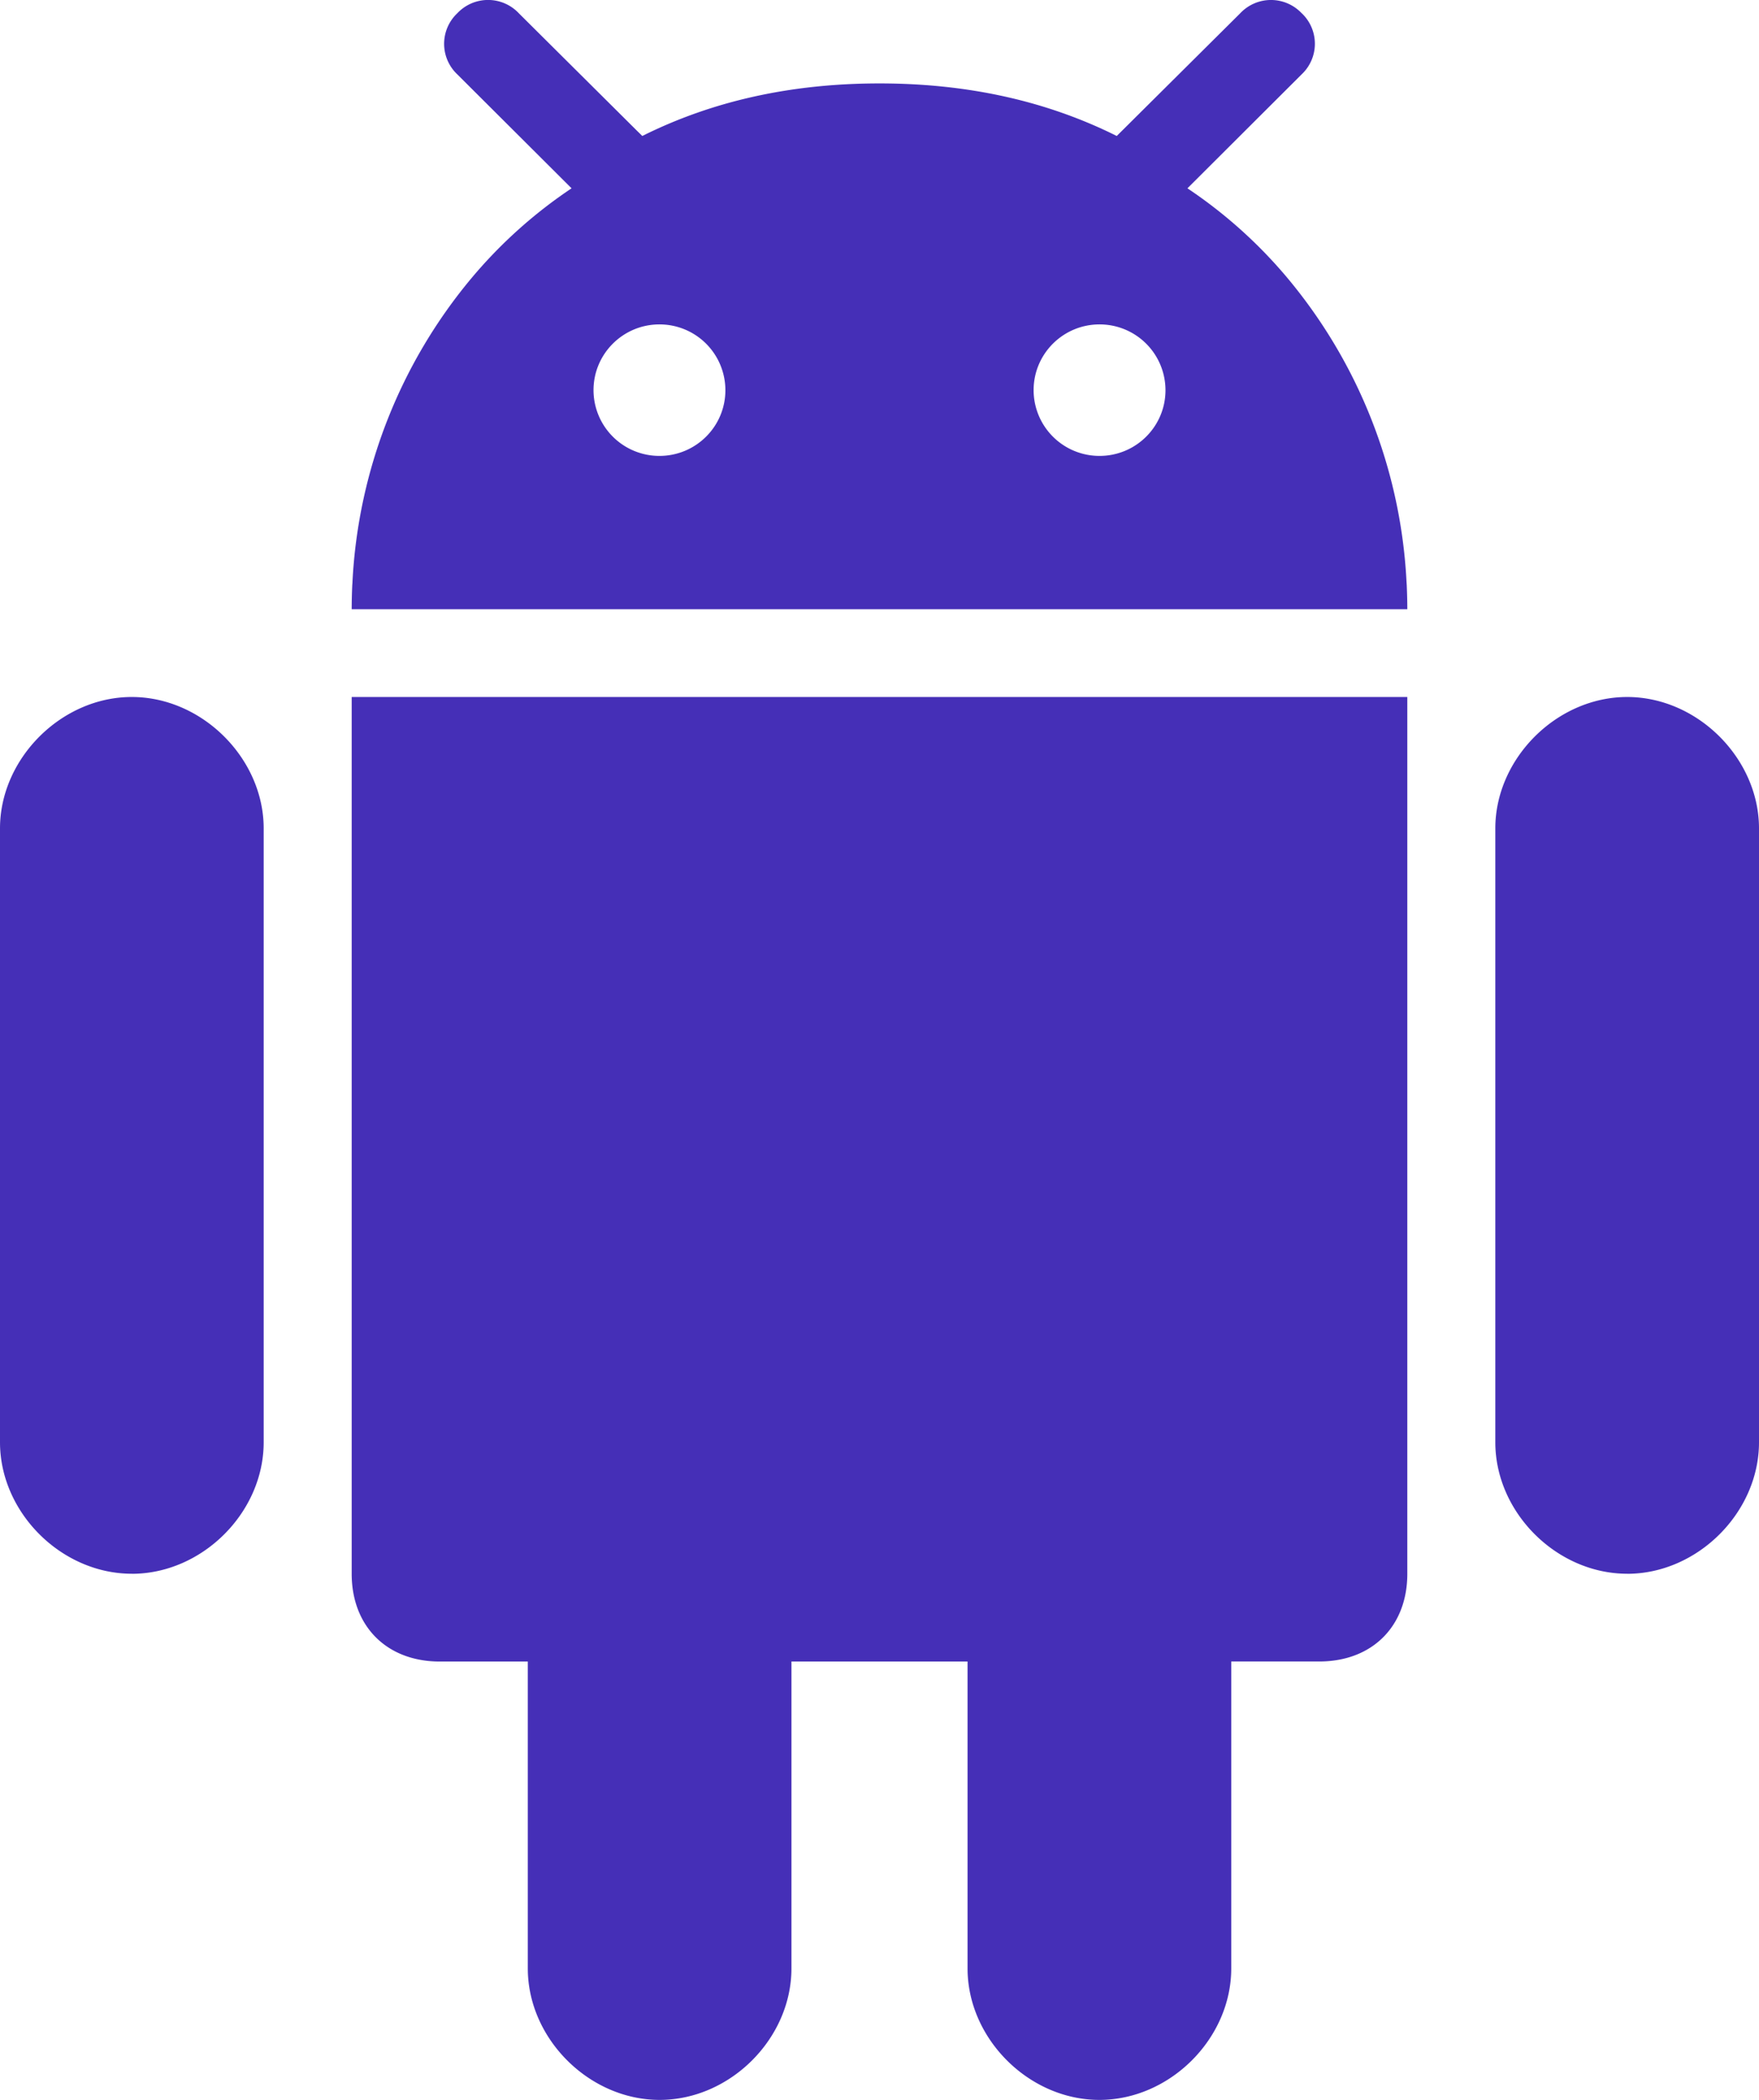 <svg width="31" height="37" viewBox="0 0 31 37" fill="none" xmlns="http://www.w3.org/2000/svg"><path d="M19.375 37c1.241 0 2.324-1.079 2.324-2.316v-5.409h1.551c.931 0 1.552-.618 1.552-1.546V12.281H6.198v15.448c0 .928.621 1.547 1.552 1.547h1.552v5.408c0 1.237 1.082 2.316 2.323 2.316 1.241 0 2.323-1.079 2.323-2.316v-5.408h3.104v5.408c0 1.237 1.082 2.316 2.323 2.316zm9.302-9.27c1.24 0 2.323-1.08 2.323-2.317V14.596c0-1.23-1.082-2.315-2.323-2.315-1.242 0-2.324 1.084-2.324 2.315v10.817c0 1.237 1.082 2.316 2.324 2.316zm-26.354 0c1.242 0 2.324-1.08 2.324-2.317V14.596c0-1.23-1.082-2.315-2.324-2.315C1.083 12.28 0 13.365 0 14.596v10.817c0 1.237 1.082 2.316 2.323 2.316zM22.94.233a.744.744 0 0 0-1.082 0l-2.081 2.068-.096.095c-1.234-.616-2.618-.923-4.158-.926h-.046c-1.54.003-2.924.31-4.157.926l-.097-.095L9.143.233a.744.744 0 0 0-1.083 0 .74.74 0 0 0 0 1.078l2.013 2.007a8.379 8.379 0 0 0-1.748 1.564 9.063 9.063 0 0 0-2.113 5.369c0 .021-.003.042-.004.063a9.77 9.77 0 0 0-.01.42h18.604c0-.141-.004-.28-.01-.42l-.004-.063a9.061 9.061 0 0 0-2.113-5.37 8.371 8.371 0 0 0-1.748-1.563L22.94 1.31a.74.74 0 0 0 0-1.078zm-11.318 7.8a1.16 1.16 0 0 1-1.162-1.158c0-.64.52-1.159 1.162-1.159a1.16 1.16 0 0 1 1.162 1.159c0 .64-.52 1.158-1.162 1.158zm7.756 0a1.16 1.16 0 0 1-1.162-1.158c0-.64.52-1.159 1.162-1.159a1.16 1.16 0 0 1 1.162 1.159c0 .64-.52 1.158-1.162 1.158z" fill="#452FB7"/></svg>